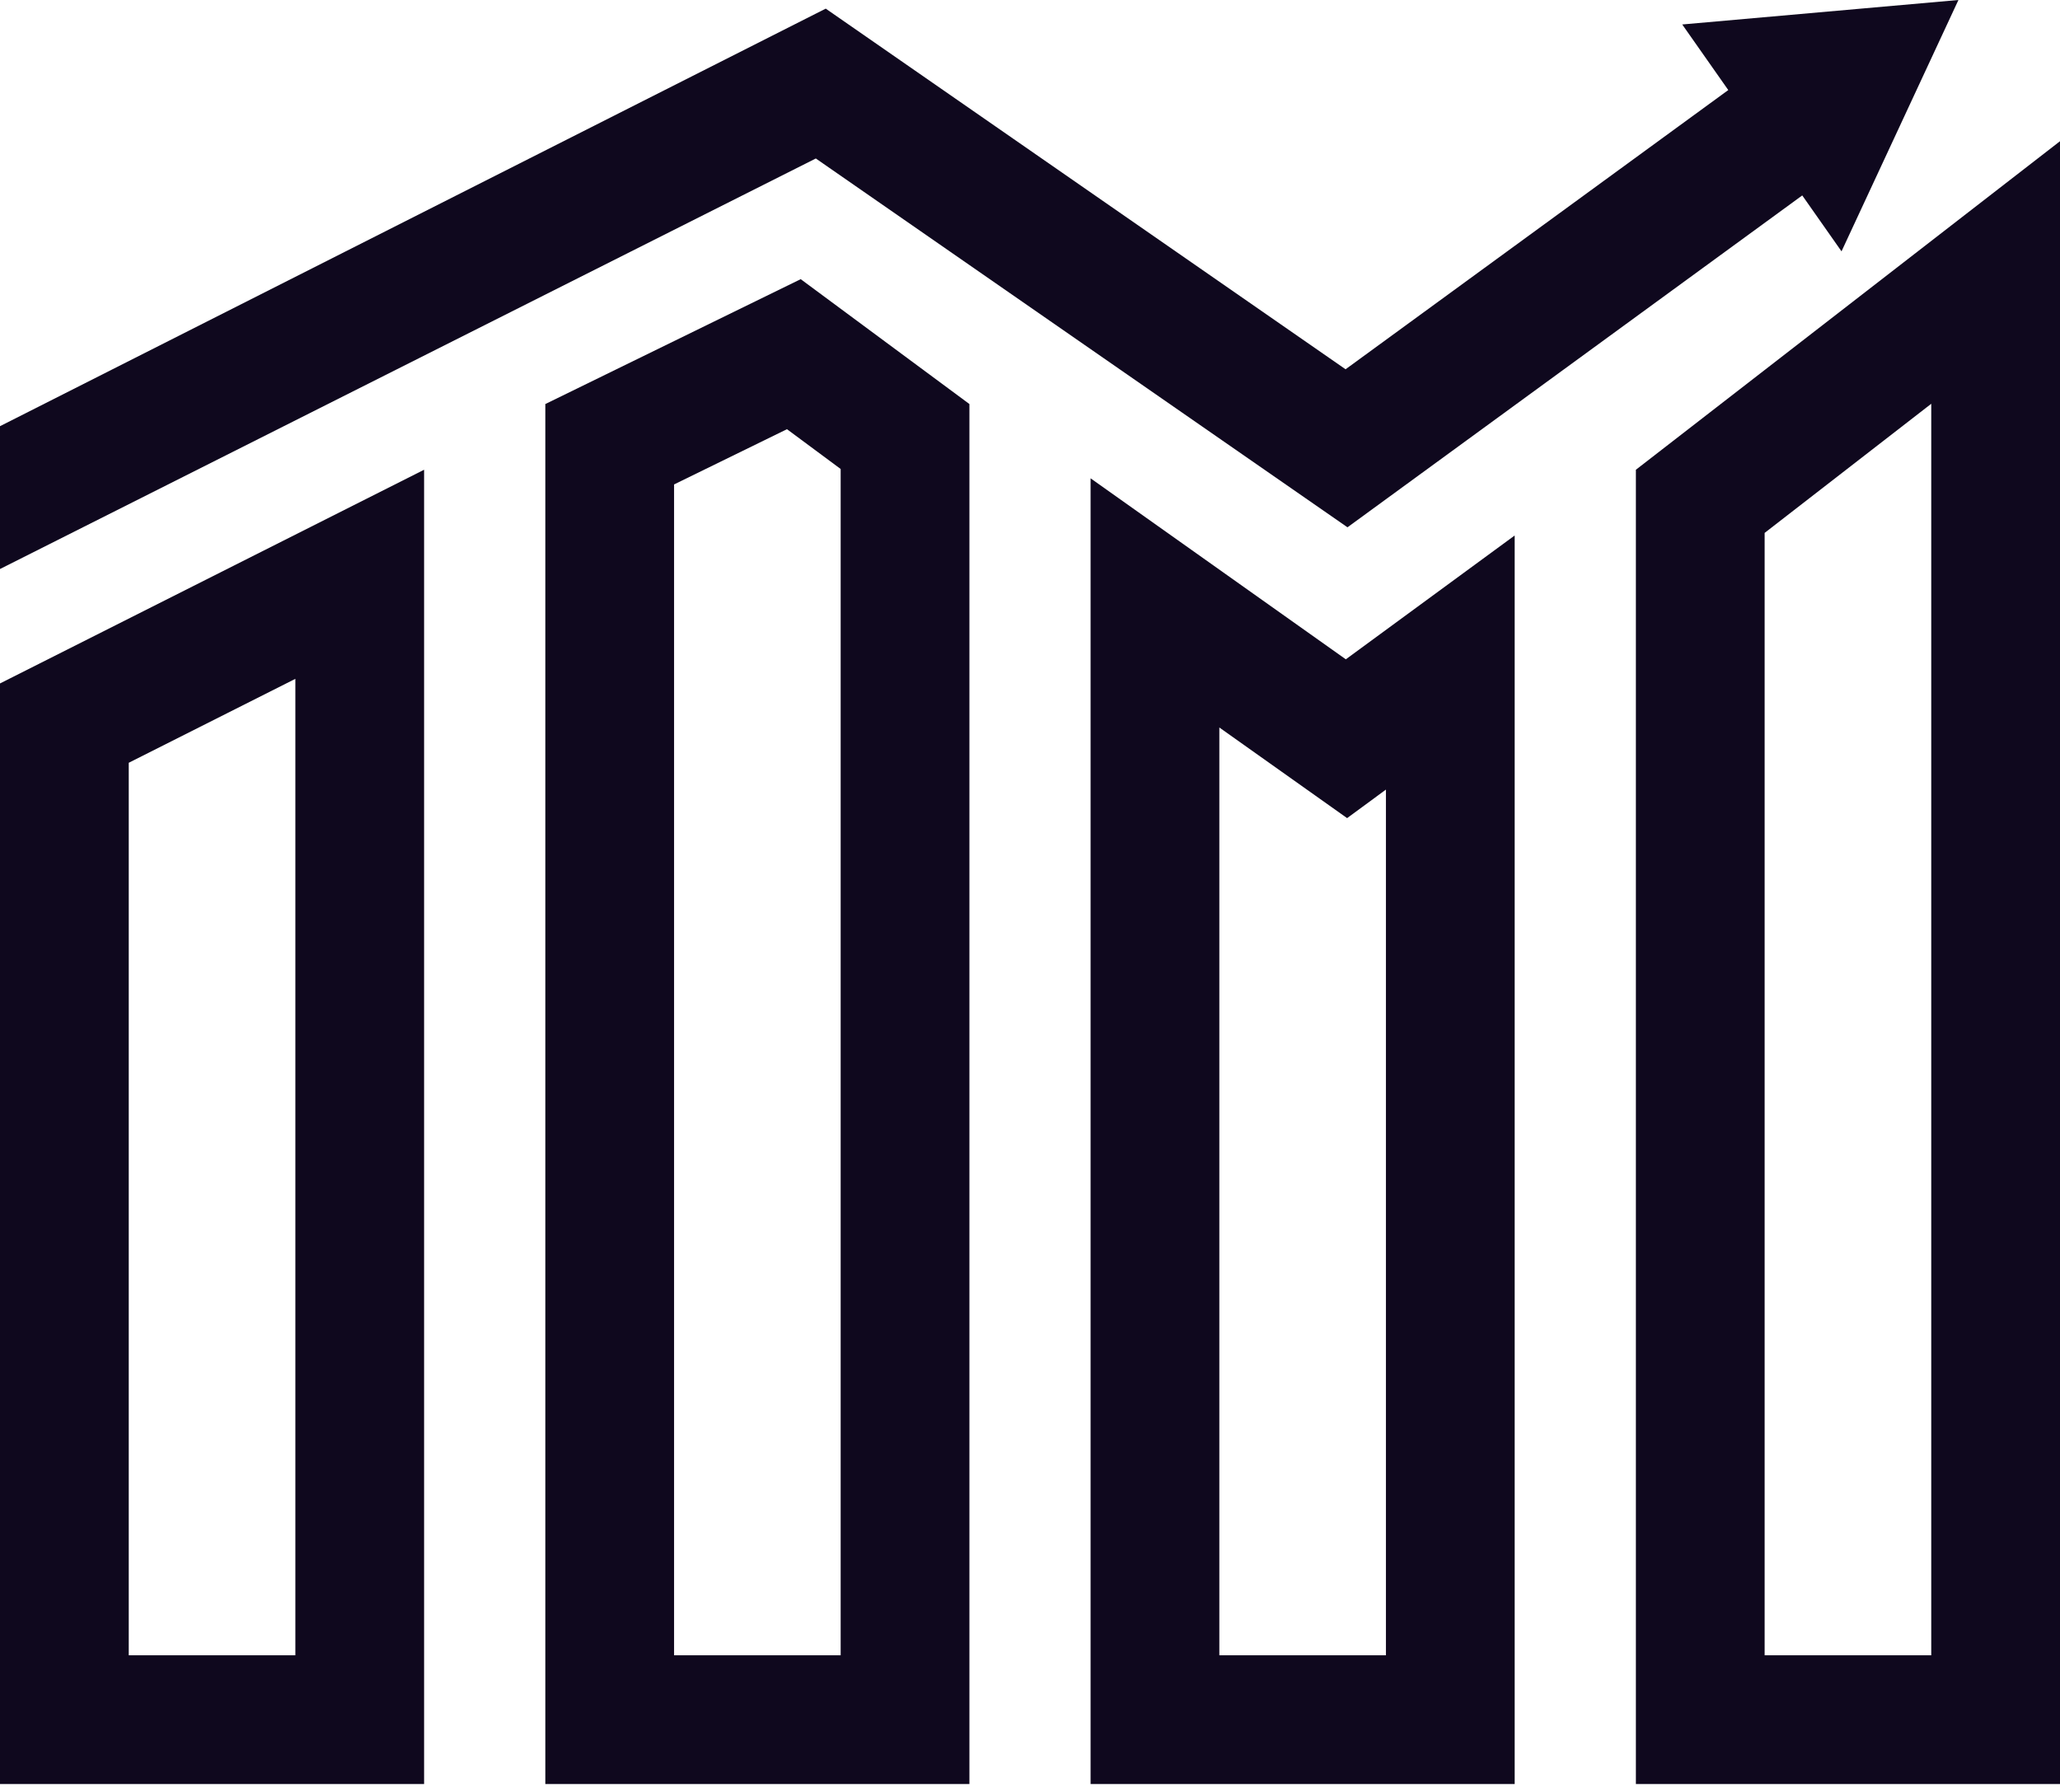 <svg width="100" height="87" viewBox="0 0 100 87" fill="none" xmlns="http://www.w3.org/2000/svg">
<path d="M65.412 25.6L87.488 9.488L89.394 12.203L95.069 0L81.662 1.188L83.897 4.372L65.319 17.928L40.084 0.419L0 20.691V27.625L39.603 7.694L65.412 25.6Z" fill="#0F081E"/>
<path d="M20.587 22.806L0 33.181V86.613H20.587V22.806ZM14.338 80.363H6.25V37.032L14.338 32.957V80.363Z" fill="#0F081E"/>
<path d="M26.472 19.616V86.612H47.059V19.616L38.869 13.553L26.472 19.616ZM40.809 80.362H32.722V23.519L38.203 20.837L40.809 22.769V80.362Z" fill="#0F081E"/>
<path d="M52.941 23.222V86.613H73.528V25.997L65.331 32.009L52.941 23.222ZM67.278 38.334V80.363H59.191V35.319L65.394 39.719L67.278 38.334Z" fill="#0F081E"/>
<path d="M79.412 86.613H100V6.856L79.412 22.806V86.613ZM85.662 25.872L93.75 19.603V80.363H85.662V25.872Z" fill="#0F081E"/>
</svg>
